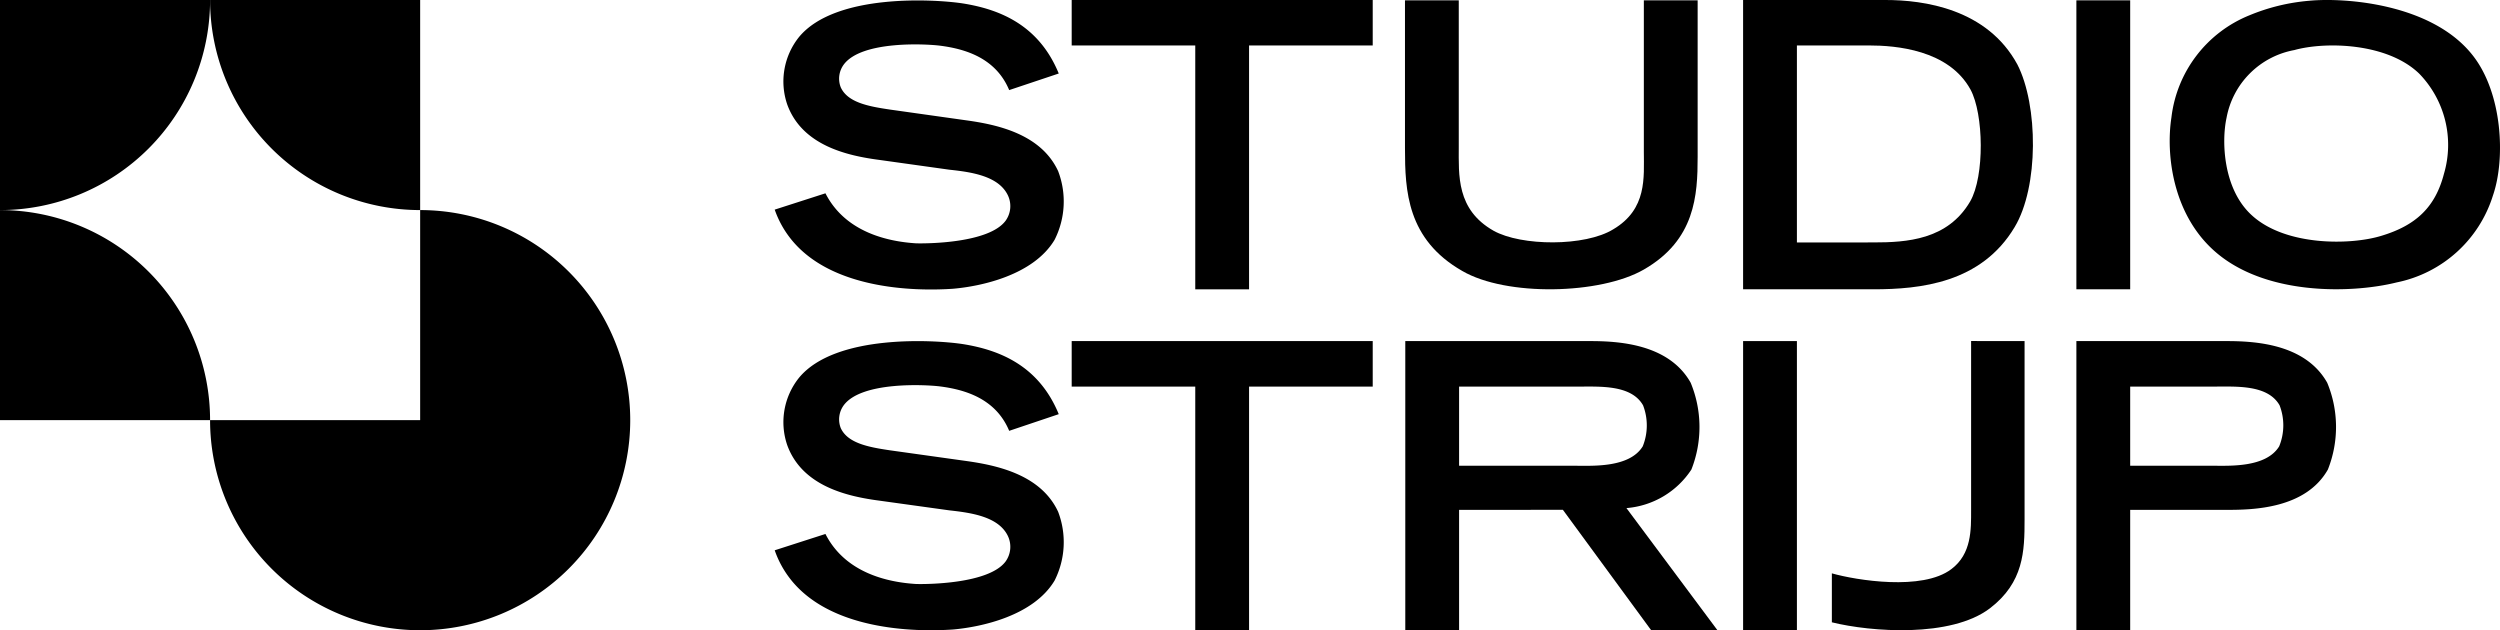 <svg xmlns="http://www.w3.org/2000/svg" width="192.19" height="48.45" viewBox="0 0 192.19 48.45">
  <g id="Group_1221" data-name="Group 1221" transform="translate(0 0)">
    <g id="Group_1218" data-name="Group 1218" transform="translate(59.559)">
      <path id="Path_929" data-name="Path 929" d="M378.858,265c-1.045-2.509-3.448-3.177-5.34-3.417-1.071-.132-5.982-.4-7.369,1.443a1.827,1.827,0,0,0-.24,1.76c.536,1.178,2.162,1.469,3.763,1.708l5.9.832c2.27.316,5.712,1.009,7.048,3.9a6.529,6.529,0,0,1-.271,5.283c-1.627,2.723-5.655,3.58-7.818,3.764-3.126.214-9.424,0-12.469-3.845a7.6,7.6,0,0,1-1.229-2.239l3.9-1.255c1.52,2.989,4.779,3.708,6.966,3.846.8.025,5.605,0,6.885-1.739a1.924,1.924,0,0,0,.163-1.973c-.724-1.469-2.779-1.765-4.488-1.948l-5.365-.75c-2.453-.321-5.952-1.091-7.1-4.268a5.462,5.462,0,0,1,.908-5.182c2.8-3.386,10.465-2.907,12.571-2.586,2.882.454,5.875,1.678,7.395,5.391Z" transform="translate(-360.835 -258.074)"/>
      <path id="Path_930" data-name="Path 930" d="M421.274,258.059v3.493h-9.506V280.3h-4.136V261.552h-9.5v-3.493Z" transform="translate(-375.304 -258.059)"/>
      <path id="Path_931" data-name="Path 931" d="M444.129,258.1v11.247c0,2.193-.189,4.835,2.667,6.461,2.137,1.2,7.048,1.229,9.21-.107,2.617-1.545,2.351-4,2.351-5.952V258.1h4.136V270.12c0,2.963-.184,6.406-4.136,8.675-3.335,1.923-10.572,2.086-13.963.107-4.243-2.427-4.4-6.165-4.4-9.419V258.1Z" transform="translate(-391.544 -258.074)"/>
      <path id="Path_932" data-name="Path 932" d="M493.407,258.059c2.937,0,7.818.668,10.144,4.962,1.6,3.126,1.653,9.4-.214,12.5-2.565,4.3-7.262,4.778-10.863,4.778H482.463V258.059Zm-.933,18.637c2.56,0,5.712-.189,7.446-3.152,1.122-1.948,1.04-6.729.026-8.6-1.683-3.07-5.763-3.391-7.793-3.391H486.6V276.7Z" transform="translate(-408.02 -258.059)"/>
      <path id="Path_933" data-name="Path 933" d="M528.46,258.1v22.213h-4.136V258.1Z" transform="translate(-424.259 -258.074)"/>
      <path id="Path_934" data-name="Path 934" d="M559.316,262.287c2.3,2.881,2.566,7.951,1.576,10.806a9.784,9.784,0,0,1-7.395,6.676c-3.417.857-10.225,1.066-14.121-2.509-3.121-2.856-3.631-7.369-3.2-10.169a9.689,9.689,0,0,1,5.982-7.849,15.28,15.28,0,0,1,4.59-1.122C549.443,257.855,556.169,258.309,559.316,262.287Zm-16.977,12.306c2.591,2.4,7.609,2.32,9.96,1.6,2.667-.8,4.161-2.193,4.83-4.778a7.857,7.857,0,0,0-1.9-7.691c-2.453-2.377-7.206-2.484-9.608-1.815a6.489,6.489,0,0,0-5.207,5.207C540.018,268.932,540.151,272.589,542.339,274.593Z" transform="translate(-428.805 -258.059)"/>
    </g>
    <g id="Group_1219" data-name="Group 1219" transform="translate(0 0)">
      <path id="Path_935" data-name="Path 935" d="M306.061,274.209a16.15,16.15,0,0,1-16.15-16.15h16.15Z" transform="translate(-273.761 -258.059)"/>
      <path id="Path_936" data-name="Path 936" d="M306.061,284.445a16.15,16.15,0,1,1-16.15,16.15h16.15Z" transform="translate(-273.761 -268.295)"/>
      <path id="Path_937" data-name="Path 937" d="M263.525,284.445a16.15,16.15,0,0,1,16.15,16.15h-16.15Z" transform="translate(-263.525 -268.295)"/>
      <path id="Path_938" data-name="Path 938" d="M279.675,258.059a16.15,16.15,0,0,1-16.15,16.15v-16.15Z" transform="translate(-263.525 -258.059)"/>
    </g>
    <g id="Group_1220" data-name="Group 1220" transform="translate(59.559 26.223)">
      <path id="Path_939" data-name="Path 939" d="M378.858,307.8c-1.045-2.509-3.448-3.177-5.34-3.417-1.071-.132-5.982-.4-7.369,1.438a1.837,1.837,0,0,0-.24,1.765c.536,1.173,2.162,1.469,3.763,1.708l5.9.826c2.27.321,5.712,1.015,7.048,3.9a6.542,6.542,0,0,1-.271,5.289c-1.627,2.723-5.655,3.575-7.818,3.764-3.126.214-9.424,0-12.469-3.846a7.611,7.611,0,0,1-1.229-2.244l3.9-1.255c1.52,2.994,4.779,3.713,6.966,3.846.8.026,5.605,0,6.885-1.734a1.935,1.935,0,0,0,.163-1.979c-.724-1.463-2.779-1.76-4.488-1.948l-5.365-.744c-2.453-.321-5.952-1.1-7.1-4.274a5.454,5.454,0,0,1,.908-5.176c2.8-3.391,10.465-2.912,12.571-2.591,2.882.454,5.875,1.683,7.395,5.39Z" transform="translate(-360.835 -300.902)"/>
      <path id="Path_940" data-name="Path 940" d="M421.274,300.9v3.5h-9.506v18.728h-4.136V304.4h-9.5v-3.5Z" transform="translate(-375.304 -300.902)"/>
      <path id="Path_941" data-name="Path 941" d="M444.17,313.876v9.252h-4.136V300.9h14.145c2.132,0,6.084.163,7.793,3.2a8.9,8.9,0,0,1,.056,6.676,6.6,6.6,0,0,1-4.993,2.963l6.993,9.385h-5.095l-6.783-9.252Zm8.963-3.391c1.31,0,4.141.163,5.156-1.495a4.3,4.3,0,0,0,.026-3.147c-.908-1.606-3.336-1.443-5.075-1.443h-9.07v6.084Z" transform="translate(-391.56 -300.902)"/>
      <path id="Path_942" data-name="Path 942" d="M486.6,300.9v22.227h-4.136V300.9Z" transform="translate(-408.02 -300.902)"/>
      <path id="Path_943" data-name="Path 943" d="M508.426,300.9v13.715c0,2.433-.056,4.835-2.672,6.834-2.989,2.27-9.129,1.816-12.143,1.071v-3.764c1.866.531,6.966,1.362,9.18-.321,1.576-1.173,1.525-3.07,1.525-4.539v-13Z" transform="translate(-412.344 -300.902)"/>
      <path id="Path_944" data-name="Path 944" d="M535.806,300.9c2.137,0,6.089.163,7.8,3.2a8.867,8.867,0,0,1,.052,6.676c-1.709,3.014-5.737,3.1-7.767,3.1H528.46v9.252h-4.136V300.9Zm-1.04,9.583c1.31,0,4.141.163,5.15-1.495a4.273,4.273,0,0,0,.031-3.147c-.908-1.606-3.34-1.443-5.074-1.443H528.46v6.084Z" transform="translate(-424.259 -300.902)"/>
    </g>
  </g>
</svg>
